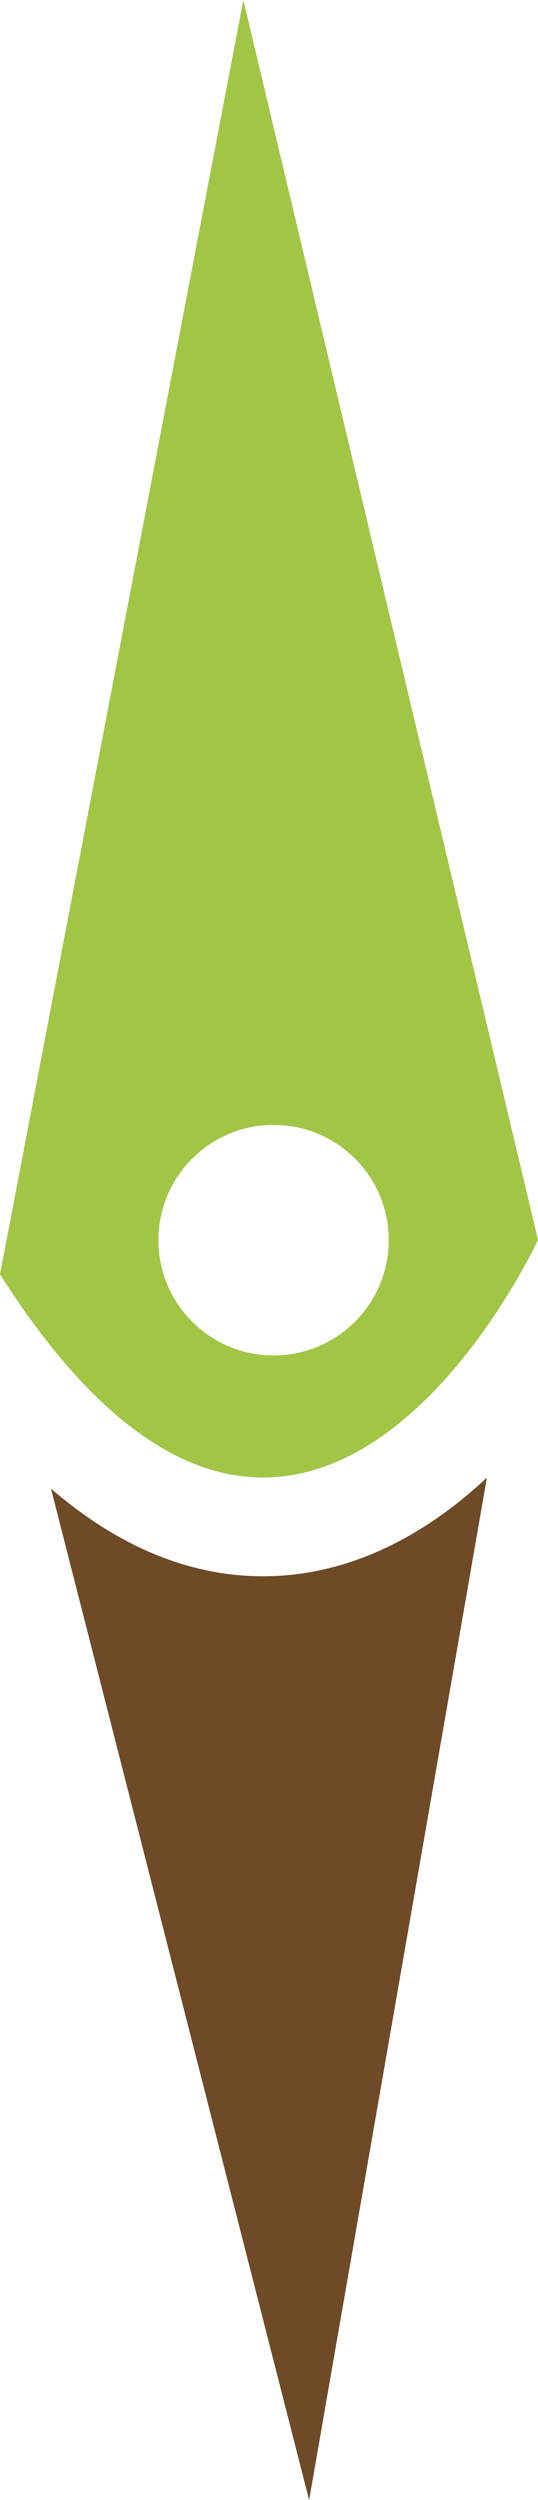 <svg version="1.1" id="图层_1" x="0px" y="0px" width="25.631px" height="118.982px" viewBox="0 0 25.631 118.982" enable-background="new 0 0 25.631 118.982" xml:space="preserve" xmlns="http://www.w3.org/2000/svg" xmlns:xlink="http://www.w3.org/1999/xlink" xmlns:xml="http://www.w3.org/XML/1998/namespace">
  <path fill="#6E4A26" d="M11.17,74.946c-3.027-0.318-5.947-1.692-8.741-4.098l12.298,48.134l8.469-48.658
	C19.492,73.789,15.354,75.387,11.17,74.946z" class="color c1"/>
  <path fill="#A1C645" d="M11.594,0L0,60.65c14.438,22.672,25.631-1.646,25.631-1.646L11.594,0z M16.946,62.867
	c-2.127,2.162-5.598,2.191-7.758,0.067c-2.161-2.124-2.191-5.598-0.065-7.76c2.123-2.158,5.599-2.189,7.759-0.065
	S19.069,60.707,16.946,62.867z" class="color c2"/>
</svg>